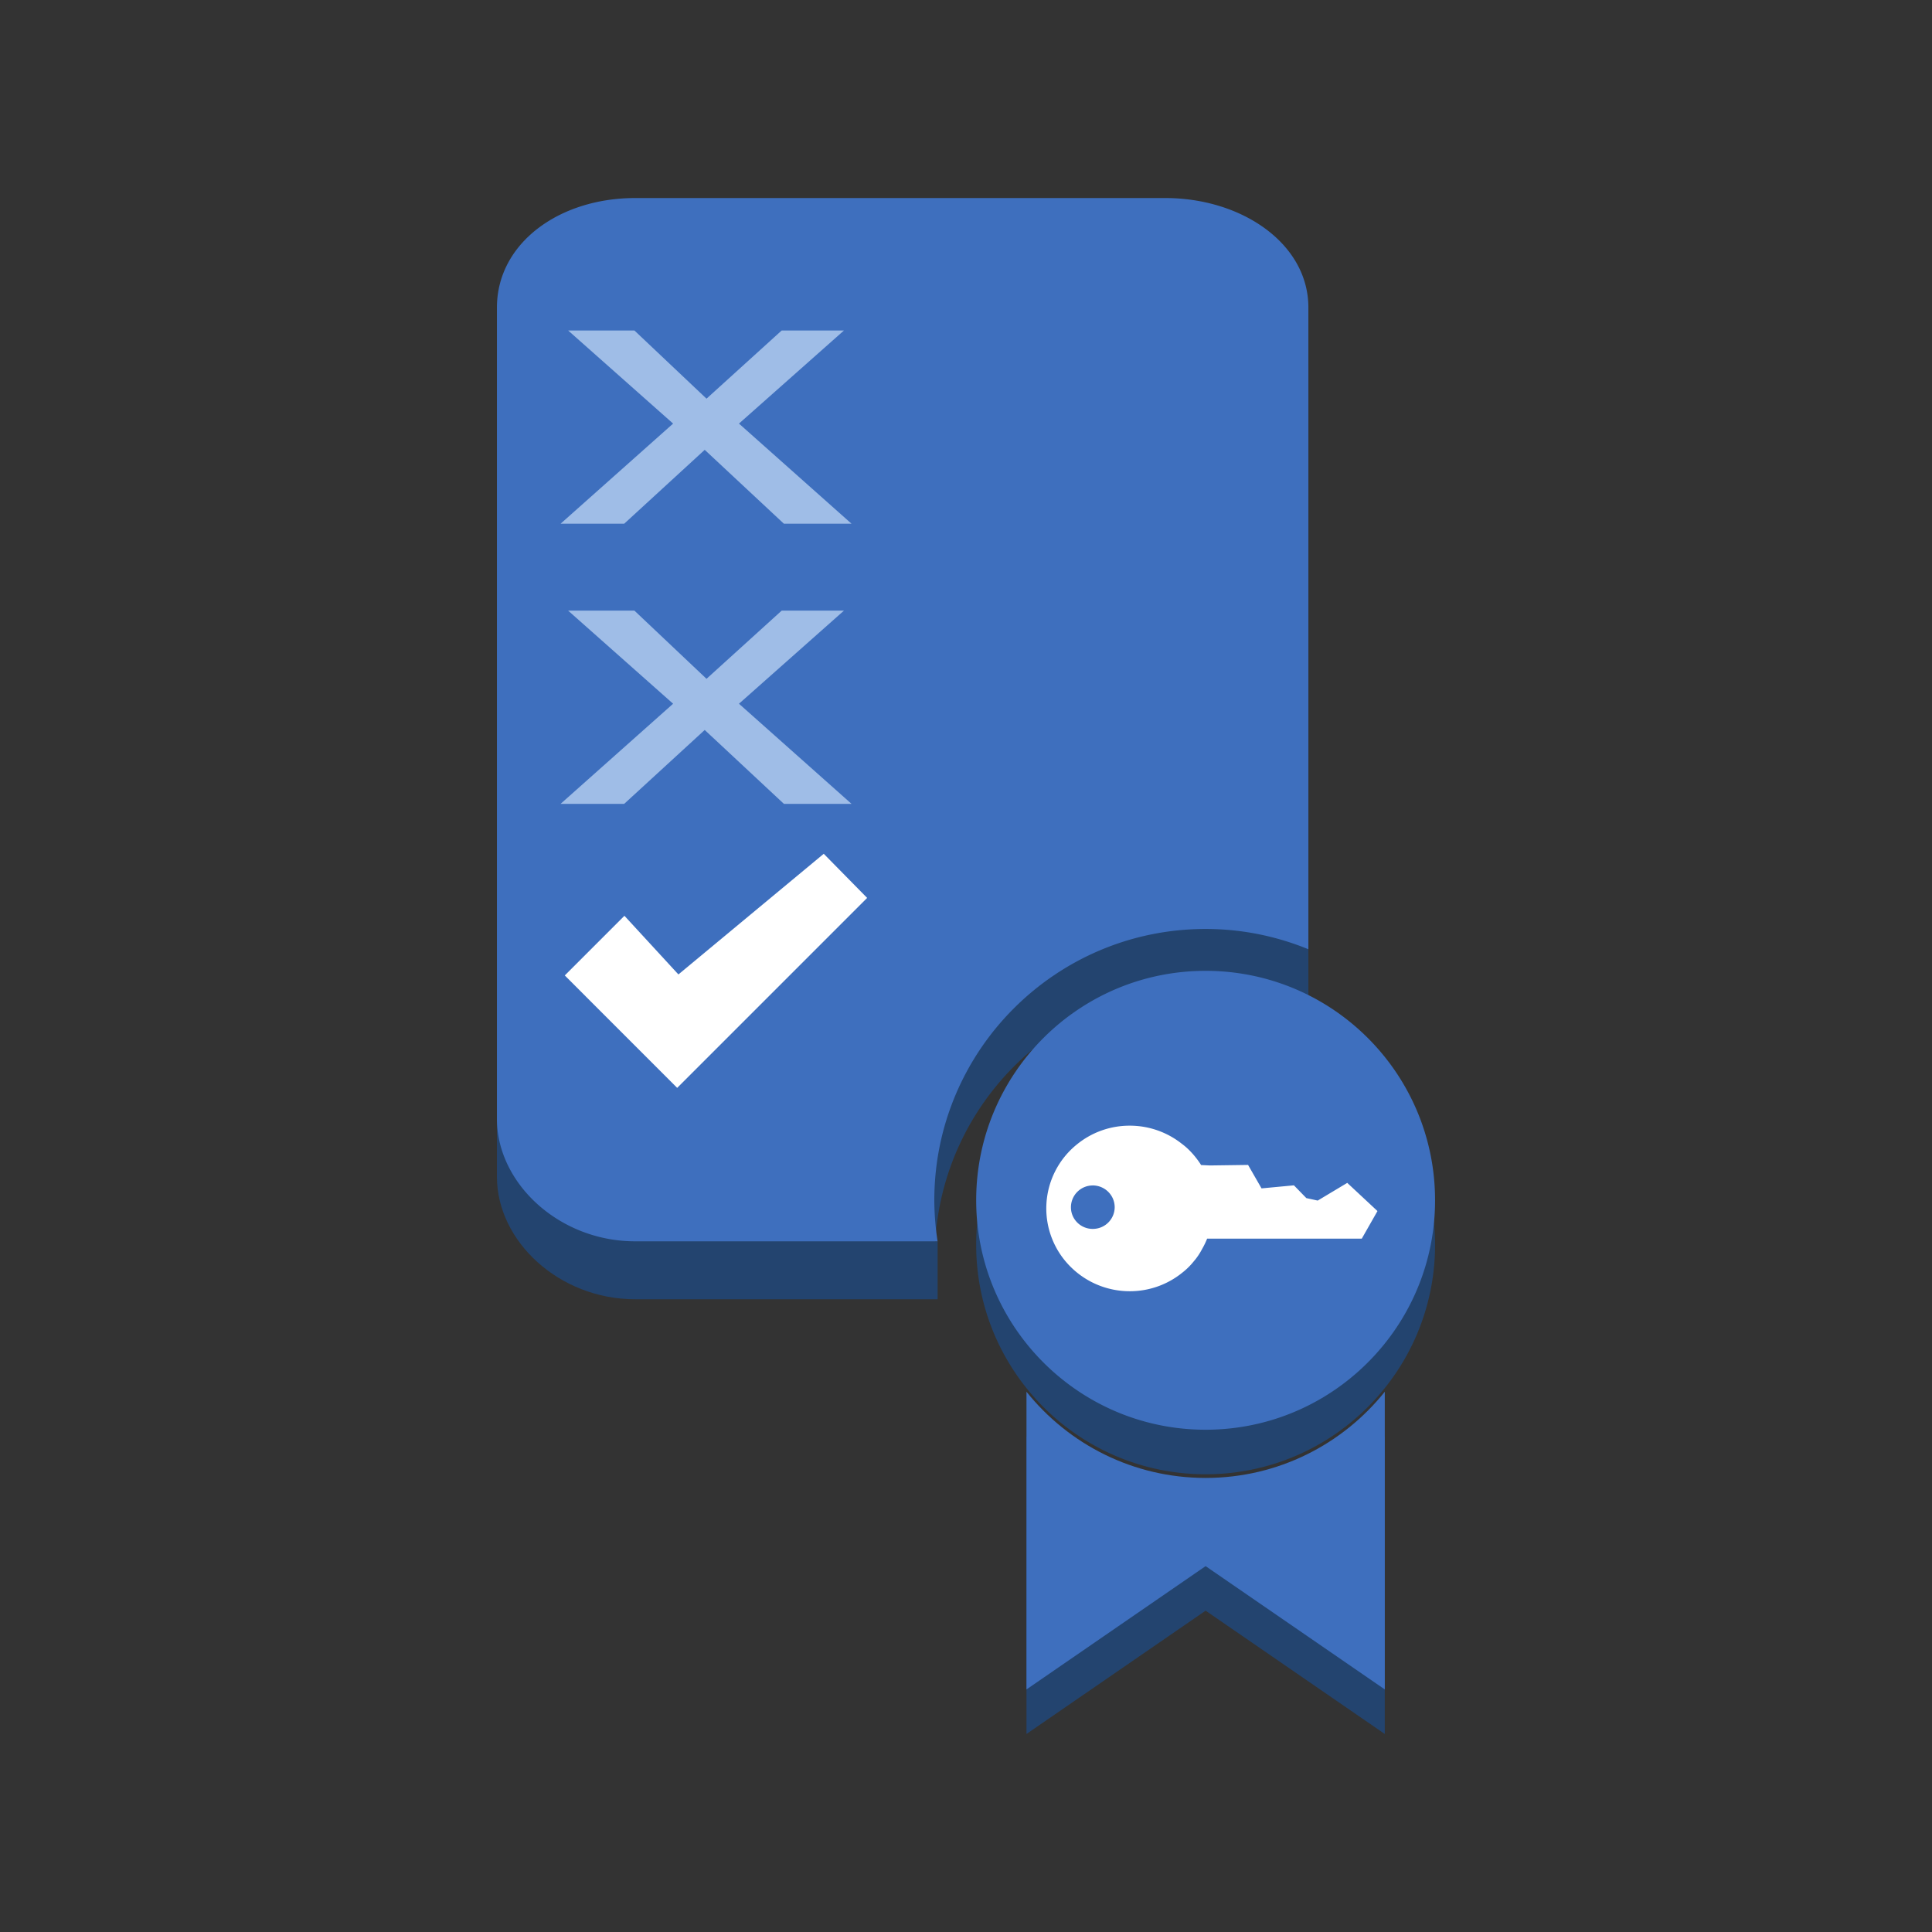 <svg xmlns="http://www.w3.org/2000/svg" viewBox="0 0 125 125" height="125" width="125">
    <rect x="0" y="0" width="125" height="125" fill="#333333" stroke="none"/>
    <path d="M75.393 16.563H41.098c-4.94 0-8.946 2.942-8.946 7.084v52.5c0 4.14 4.006 7.915 8.946 7.915h19.565v-3.75h-.157c.568-9.181 8.173-16.458 17.497-16.458 2.355 0 4.597.471 6.649 1.312v-41.52c0-4.141-4.319-7.084-9.259-7.084" fill="#23446f"/>
    <path d="M75.393 12.813H41.098c-4.94 0-8.946 2.942-8.946 7.083v52.5c0 4.142 4.006 7.917 8.946 7.917h19.565a17.556 17.556 0 0 1-.213-2.656c0-9.694 7.86-17.553 17.553-17.553 2.355 0 4.597.471 6.649 1.312v-41.52c0-4.141-4.319-7.083-9.259-7.083" fill="#3e6fbe"/>
    <path d="M43.893 63.046L40.4 59.251l-3.859 3.86 7.273 7.274 12.29-12.29-2.808-2.855-9.403 7.806" fill="#fff"/>
    <path d="M36.759 39.508h4.288l4.664 4.411 4.863-4.411h4.029l-6.792 6.023 7.282 6.478h-4.375l-5.123-4.78-5.21 4.78H36.27l7.28-6.478-6.791-6.023M36.759 21.383h4.288l4.664 4.411 4.863-4.411h4.029l-6.792 6.023 7.282 6.478h-4.375l-5.123-4.78-5.21 4.78H36.27l7.28-6.478-6.791-6.023" fill="#9fbde7"/>
    <path d="M78.003 98.504c-4.69 0-8.87-2.178-11.59-5.576v19.26l11.59-7.978 11.592 7.978v-19.26c-2.72 3.398-6.9 5.576-11.592 5.576" fill="#23446f"/>
    <path d="M78.003 65.695c-8.198 0-14.844 6.646-14.844 14.845 0 3.507 1.219 6.728 3.253 9.27 2.72 3.397 6.9 5.575 11.591 5.575 4.691 0 8.872-2.178 11.592-5.576a14.78 14.78 0 0 0 3.253-9.27c0-8.198-6.646-14.844-14.845-14.844" fill="#23446f"/>
    <path d="M78.003 95.622c-4.69 0-8.87-2.179-11.59-5.576v19.26l11.59-7.978 11.592 7.977v-19.26c-2.72 3.398-6.9 5.577-11.592 5.577" fill="#3e6fbe"/>
    <path d="M78.003 62.813c-8.198 0-14.844 6.646-14.844 14.844 0 3.508 1.219 6.73 3.253 9.27 2.72 3.397 6.9 5.576 11.591 5.576 4.691 0 8.872-2.179 11.592-5.577a14.776 14.776 0 0 0 3.253-9.269c0-8.198-6.646-14.844-14.845-14.844" fill="#3e6fbe"/>
    <path d="M70.723 79.51h-.025c-.774 0-1.401-.62-1.408-1.382a1.41 1.41 0 0 1 1.392-1.429c.004-.002.008-.002.012-.002.779 0 1.413.617 1.426 1.39a1.41 1.41 0 0 1-1.397 1.422zm16.444-2.978l-1.911 1.145-.736-.16-.804-.826-2.095.197-.871-1.517-2.474.034-.566-.027c-.025-.042-.5-.826-1.236-1.367a5.414 5.414 0 0 0-3.385-1.18 5.382 5.382 0 0 0-3.413 1.212 5.322 5.322 0 0 0-.332 7.994 5.414 5.414 0 0 0 3.754 1.505 5.384 5.384 0 0 0 3.409-1.211c.282-.22.526-.467.729-.722.223-.255.405-.538.555-.826a4.86 4.86 0 0 0 .31-.644h10.006l1.015-1.784-1.955-1.823" fill="#fff"/>
</svg>
